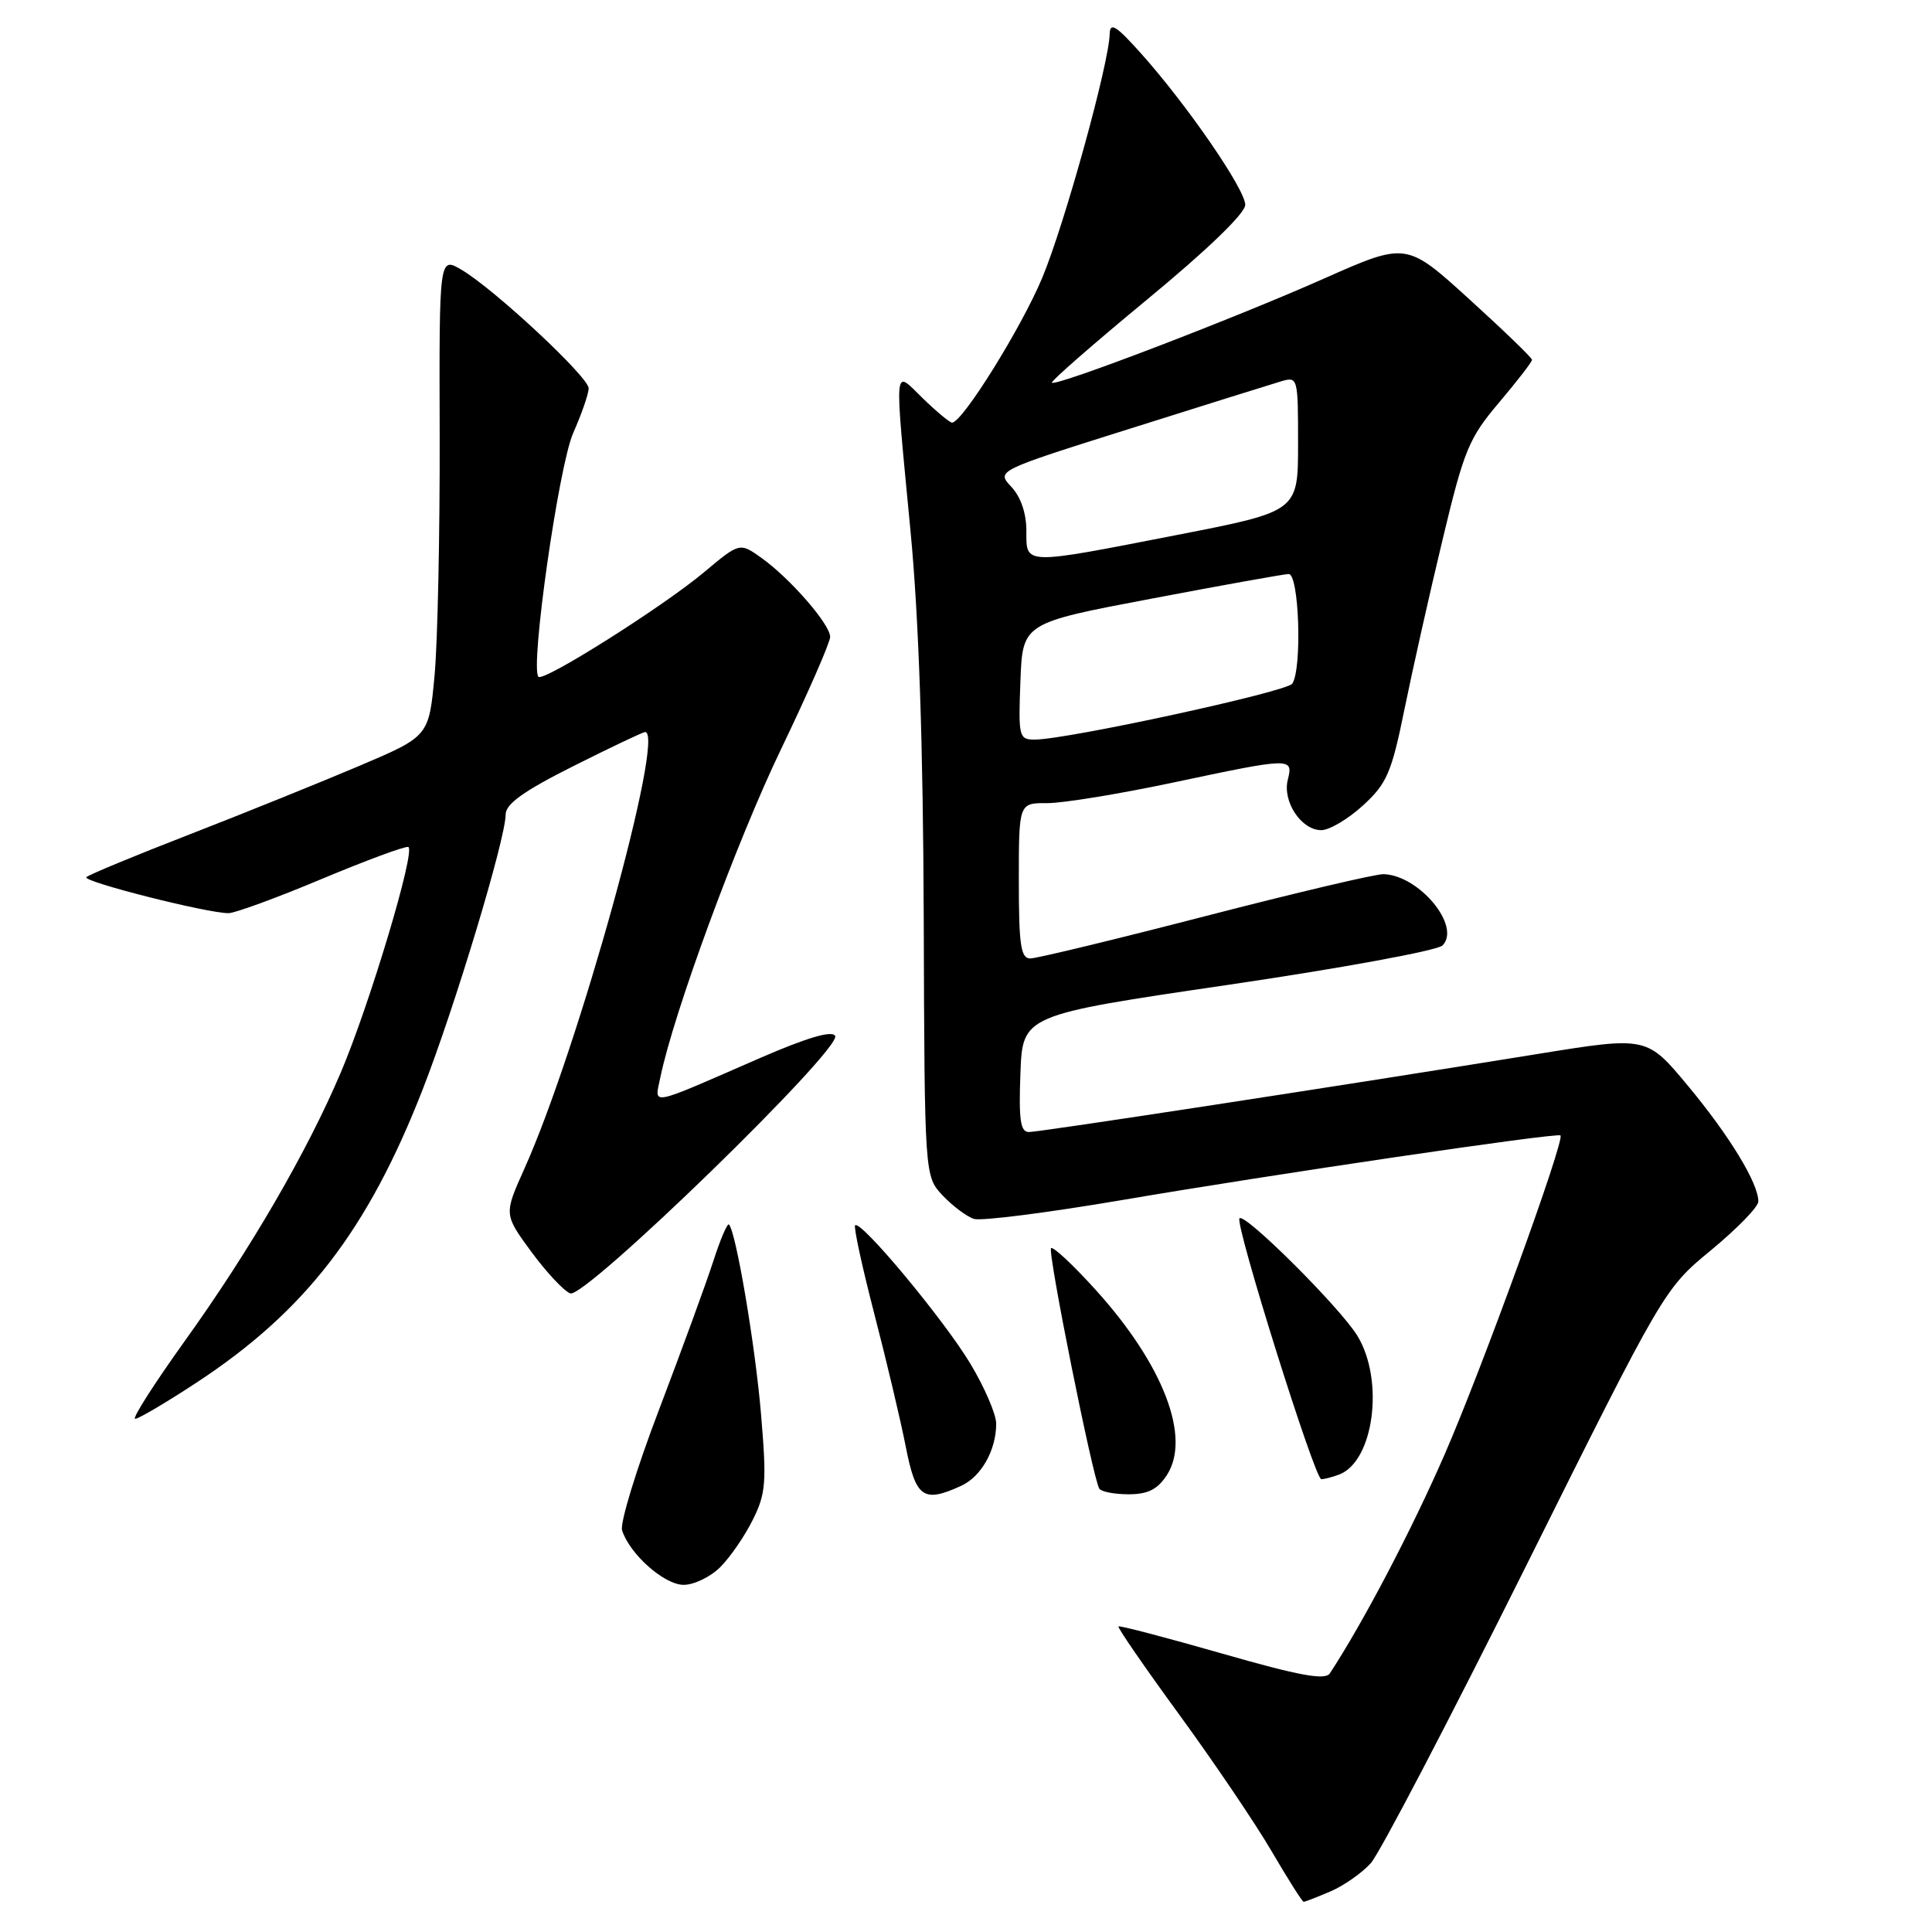 <?xml version="1.0" encoding="UTF-8" standalone="no"?>
<!DOCTYPE svg PUBLIC "-//W3C//DTD SVG 1.1//EN" "http://www.w3.org/Graphics/SVG/1.1/DTD/svg11.dtd" >
<svg xmlns="http://www.w3.org/2000/svg" xmlns:xlink="http://www.w3.org/1999/xlink" version="1.1" viewBox="0 0 256 256">
 <g >
 <path fill="currentColor"
d=" M 176.28 250.63 C 178.05 249.87 180.46 248.19 181.64 246.88 C 182.81 245.57 192.04 227.91 202.14 207.64 C 220.50 170.79 220.50 170.79 226.74 165.64 C 230.17 162.81 232.98 159.92 232.99 159.21 C 233.01 156.82 229.20 150.54 223.69 143.91 C 218.22 137.32 218.22 137.32 203.86 139.64 C 177.54 143.90 137.76 150.00 136.33 150.00 C 135.21 150.00 134.98 148.39 135.21 142.25 C 135.50 134.50 135.50 134.50 162.72 130.50 C 177.69 128.30 190.48 125.95 191.14 125.28 C 193.64 122.74 188.06 115.99 183.34 115.83 C 182.33 115.79 171.72 118.29 159.77 121.38 C 147.82 124.47 137.36 127.00 136.52 127.00 C 135.26 127.00 135.00 125.25 135.00 116.70 C 135.00 106.40 135.00 106.40 138.75 106.42 C 140.81 106.43 148.27 105.21 155.32 103.72 C 171.16 100.36 171.38 100.35 170.64 103.32 C 169.91 106.21 172.43 110.00 175.07 110.00 C 176.15 110.00 178.63 108.53 180.60 106.73 C 183.77 103.82 184.38 102.43 186.10 93.98 C 187.16 88.77 189.43 78.65 191.15 71.50 C 193.99 59.62 194.63 58.06 198.63 53.34 C 201.03 50.50 203.00 47.96 203.00 47.68 C 203.00 47.41 199.25 43.79 194.67 39.63 C 186.35 32.07 186.35 32.07 175.42 36.92 C 163.48 42.22 139.91 51.24 139.38 50.71 C 139.20 50.53 144.89 45.56 152.02 39.67 C 160.01 33.08 165.00 28.26 165.00 27.14 C 165.00 25.09 157.24 13.82 151.12 7.00 C 147.88 3.39 147.08 2.89 147.04 4.50 C 146.95 8.42 141.09 29.62 138.12 36.77 C 135.37 43.38 127.52 56.00 126.15 56.00 C 125.85 56.00 124.11 54.56 122.30 52.80 C 118.35 48.97 118.48 47.56 120.66 70.50 C 121.75 81.94 122.32 98.68 122.40 121.68 C 122.51 155.85 122.51 155.85 124.91 158.41 C 126.24 159.81 128.10 161.21 129.05 161.51 C 130.00 161.82 138.81 160.69 148.64 159.02 C 168.36 155.65 206.34 150.05 206.77 150.45 C 207.39 151.03 196.36 181.39 191.43 192.70 C 187.07 202.71 180.59 215.07 176.21 221.73 C 175.60 222.67 172.20 222.05 161.95 219.11 C 154.55 216.99 148.37 215.37 148.20 215.51 C 148.04 215.64 151.65 220.89 156.23 227.16 C 160.81 233.44 166.33 241.59 168.49 245.29 C 170.65 248.98 172.56 252.00 172.74 252.00 C 172.92 252.00 174.51 251.38 176.28 250.63 Z  M 95.46 207.63 C 96.76 206.33 98.69 203.52 99.75 201.38 C 101.48 197.92 101.60 196.41 100.85 187.50 C 100.10 178.40 97.52 163.19 96.59 162.25 C 96.38 162.04 95.43 164.26 94.49 167.19 C 93.54 170.11 90.32 178.92 87.33 186.78 C 84.33 194.63 82.13 201.83 82.43 202.78 C 83.44 205.94 88.02 210.00 90.59 210.00 C 91.96 210.00 94.16 208.94 95.46 207.63 Z  M 127.34 196.89 C 130.02 195.67 132.00 192.16 132.00 188.64 C 132.00 187.40 130.45 183.80 128.55 180.65 C 125.04 174.82 114.05 161.62 113.31 162.36 C 113.09 162.58 114.24 167.87 115.86 174.13 C 117.48 180.38 119.36 188.31 120.03 191.75 C 121.35 198.47 122.35 199.17 127.34 196.89 Z  M 154.60 195.48 C 157.87 190.50 154.16 180.83 145.17 170.90 C 142.19 167.61 139.54 165.13 139.27 165.39 C 138.79 165.88 144.80 195.83 145.66 197.25 C 145.91 197.66 147.66 198.00 149.54 198.00 C 152.09 198.00 153.37 197.36 154.60 195.48 Z  M 177.46 195.38 C 182.05 193.61 183.46 182.90 179.86 177.00 C 177.61 173.30 164.97 160.70 164.24 161.43 C 163.58 162.08 174.21 196.00 175.08 196.00 C 175.49 196.00 176.56 195.72 177.46 195.38 Z  M 26.12 183.15 C 40.46 173.72 48.72 163.01 55.99 144.40 C 60.25 133.52 67.00 111.14 67.00 107.93 C 67.00 106.53 69.38 104.82 75.98 101.51 C 80.92 99.03 85.19 97.00 85.48 97.00 C 88.23 97.00 76.64 138.92 69.48 154.87 C 66.77 160.91 66.77 160.91 70.39 165.85 C 72.39 168.57 74.71 171.06 75.56 171.38 C 77.49 172.13 111.67 138.89 110.66 137.25 C 110.21 136.52 106.89 137.51 100.74 140.18 C 85.69 146.74 86.73 146.54 87.50 142.76 C 89.23 134.30 97.65 111.39 103.51 99.23 C 107.08 91.80 110.00 85.12 110.00 84.39 C 110.00 82.73 104.69 76.63 100.89 73.92 C 98.01 71.87 98.01 71.87 93.26 75.85 C 87.82 80.40 72.04 90.37 71.35 89.68 C 70.21 88.55 74.03 61.72 75.95 57.38 C 77.08 54.83 78.00 52.16 78.00 51.45 C 78.00 49.96 65.53 38.33 61.16 35.75 C 58.19 34.00 58.19 34.00 58.26 57.75 C 58.29 70.81 57.99 85.11 57.58 89.53 C 56.83 97.56 56.83 97.56 47.67 101.46 C 42.62 103.60 32.54 107.68 25.26 110.51 C 17.98 113.33 11.76 115.91 11.44 116.23 C 10.86 116.80 27.42 121.00 30.28 121.00 C 31.12 121.00 36.67 118.97 42.60 116.48 C 48.53 114.00 53.71 112.08 54.10 112.23 C 55.12 112.61 49.01 133.02 45.17 142.08 C 40.71 152.60 33.13 165.65 24.44 177.75 C 20.40 183.39 17.46 188.00 17.91 188.00 C 18.37 188.00 22.06 185.82 26.12 183.15 Z  M 135.21 90.28 C 135.50 82.56 135.50 82.56 152.50 79.34 C 161.85 77.56 170.06 76.09 170.75 76.06 C 172.14 75.99 172.56 88.63 171.23 90.59 C 170.51 91.67 141.35 98.00 137.10 98.00 C 135.02 98.00 134.93 97.64 135.21 90.28 Z  M 136.00 70.31 C 136.00 68.01 135.25 65.83 134.01 64.51 C 132.01 62.38 132.01 62.38 149.76 56.79 C 159.51 53.71 168.51 50.90 169.75 50.53 C 171.97 49.88 172.00 50.00 172.00 58.81 C 172.00 67.76 172.00 67.76 155.99 70.88 C 135.42 74.89 136.00 74.91 136.00 70.31 Z "/>
</g>
</svg>